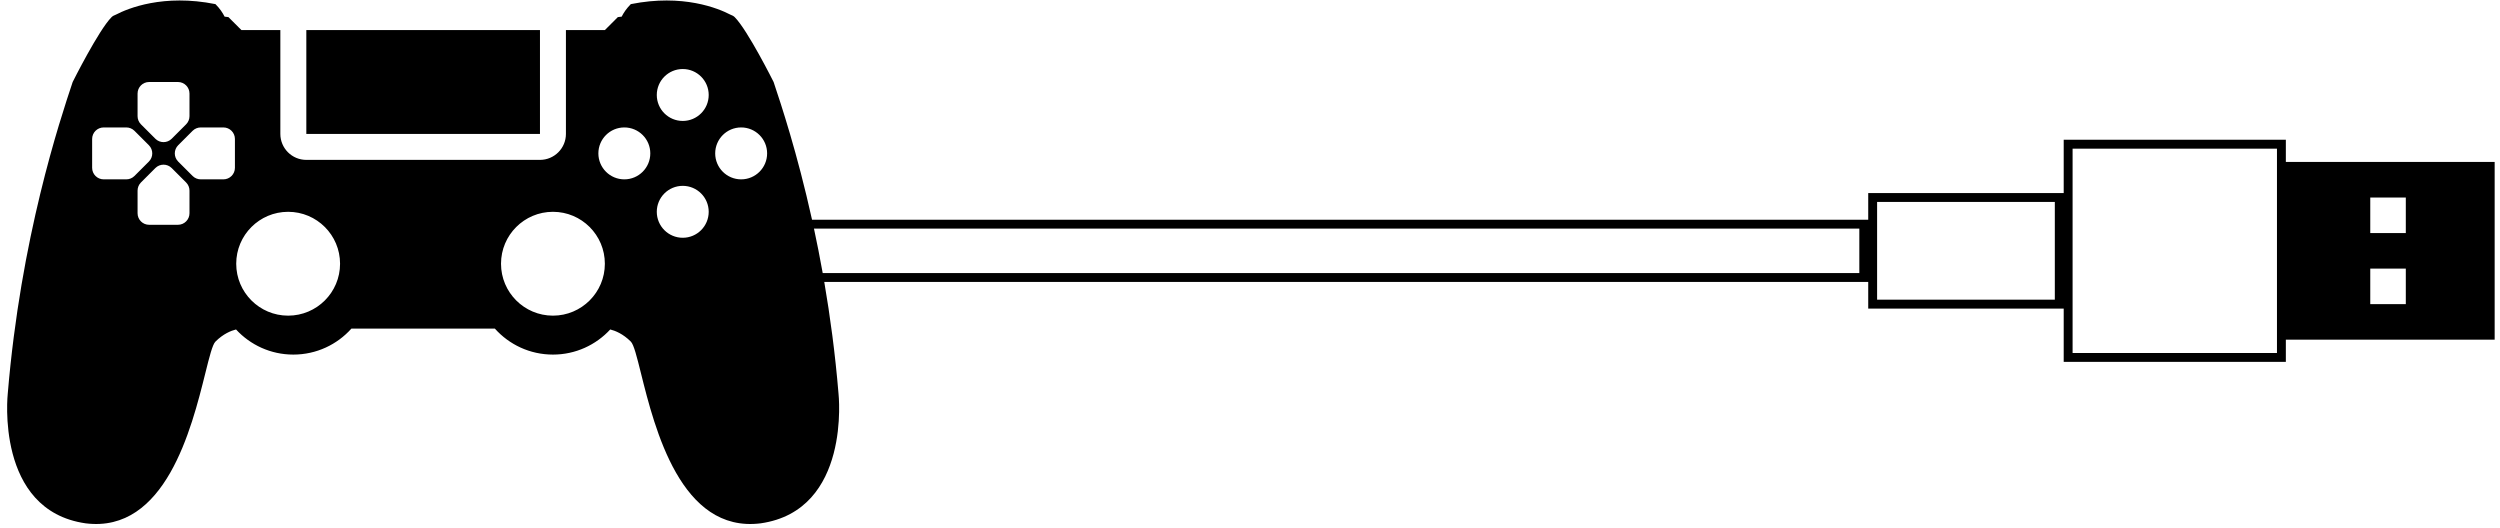 <?xml version="1.0"?>
<svg xmlns="http://www.w3.org/2000/svg" viewBox="0 0 322 68" fill="black">
  <path fill="currentColor" fill-rule="evenodd" clip-rule="evenodd" d="M14.375 2.203C12.703 3.874 9.36 10.562 9.36 10.562C7.688 15.578 2.672 30.624 1 50.687C1 50.687 -0.672 65.734 11.031 67.406C21.306 68.69 24.675 55.174 26.442 48.081C26.975 45.942 27.363 44.387 27.75 43.999C28.755 42.995 29.759 42.594 30.401 42.434C32.234 44.424 34.862 45.671 37.781 45.671C40.752 45.671 43.422 44.38 45.258 42.328H63.742C65.579 44.38 68.248 45.671 71.219 45.671C74.138 45.671 76.766 44.424 78.599 42.434C79.241 42.594 80.246 42.995 81.25 43.999C81.638 44.387 82.025 45.942 82.558 48.081C84.326 55.174 87.694 68.69 97.969 67.406C109.672 65.734 108 50.687 108 50.687C107.571 45.536 106.922 40.716 106.165 36.312L240.627 36.312V39.745L265.805 39.745V46.612L294.417 46.612V43.751H321.312V20.861H294.417V18H265.805L265.805 24.867H240.627V28.3L104.59 28.3C102.684 19.69 100.606 13.456 99.641 10.562C99.641 10.562 96.297 3.874 94.625 2.203C94.499 2.076 94.306 1.969 94.058 1.879C92.527 1.083 87.968 -0.813 81.25 0.531C80.692 1.089 80.32 1.648 80.072 2.144C79.756 2.18 79.579 2.203 79.579 2.203L77.907 3.874L72.891 3.874V17.249C72.891 19.096 71.394 20.593 69.547 20.593H39.453C37.606 20.593 36.109 19.096 36.109 17.249V3.874L31.094 3.874L29.422 2.203C29.422 2.203 29.245 2.18 28.928 2.144C28.68 1.648 28.309 1.089 27.75 0.531C21.032 -0.813 16.473 1.083 14.942 1.879C14.694 1.969 14.501 2.076 14.375 2.203ZM105.964 35.167C105.606 33.167 105.228 31.256 104.839 29.445L239.482 29.445V35.167L105.964 35.167ZM43.8 33.968C43.8 37.662 40.806 40.656 37.112 40.656C33.419 40.656 30.425 37.662 30.425 33.968C30.425 30.275 33.419 27.281 37.112 27.281C40.806 27.281 43.8 30.275 43.8 33.968ZM71.219 40.656C74.912 40.656 77.906 37.662 77.906 33.968C77.906 30.275 74.912 27.281 71.219 27.281C67.525 27.281 64.531 30.275 64.531 33.968C64.531 37.662 67.525 40.656 71.219 40.656ZM91.281 12.234C91.281 14.08 89.784 15.578 87.938 15.578C86.091 15.578 84.594 14.08 84.594 12.234C84.594 10.387 86.091 8.89 87.938 8.89C89.784 8.89 91.281 10.387 91.281 12.234ZM87.938 30.624C89.784 30.624 91.281 29.127 91.281 27.281C91.281 25.434 89.784 23.937 87.938 23.937C86.091 23.937 84.594 25.434 84.594 27.281C84.594 29.127 86.091 30.624 87.938 30.624ZM80.414 16.414C82.261 16.414 83.758 17.91 83.758 19.757C83.758 21.604 82.261 23.101 80.414 23.101C78.568 23.101 77.07 21.604 77.07 19.757C77.07 17.91 78.568 16.414 80.414 16.414ZM98.805 19.757C98.805 17.91 97.308 16.414 95.461 16.414C93.615 16.414 92.117 17.91 92.117 19.757C92.117 21.604 93.615 23.101 95.461 23.101C97.308 23.101 98.805 21.604 98.805 19.757ZM17.719 12.048C17.719 11.227 18.384 10.562 19.205 10.562H22.92C23.741 10.562 24.406 11.227 24.406 12.048V14.962C24.406 15.356 24.25 15.734 23.971 16.013L22.113 17.871C21.533 18.451 20.592 18.451 20.012 17.871L18.154 16.013C17.875 15.734 17.719 15.356 17.719 14.962V12.048ZM19.205 28.953C18.384 28.953 17.719 28.287 17.719 27.466V24.552C17.719 24.158 17.875 23.78 18.154 23.502L20.012 21.644C20.592 21.064 21.533 21.064 22.113 21.644L23.971 23.502C24.25 23.78 24.406 24.158 24.406 24.552V27.466C24.406 28.287 23.741 28.953 22.92 28.953H19.205ZM13.354 23.101C12.533 23.101 11.867 22.436 11.867 21.615V17.9C11.867 17.079 12.533 16.414 13.354 16.414H16.267C16.662 16.414 17.04 16.57 17.318 16.849L19.176 18.706C19.756 19.287 19.756 20.228 19.176 20.808L17.318 22.666C17.04 22.945 16.662 23.101 16.267 23.101H13.354ZM30.258 21.615C30.258 22.436 29.593 23.101 28.772 23.101H25.858C25.464 23.101 25.086 22.945 24.807 22.666L22.949 20.808C22.369 20.228 22.369 19.287 22.949 18.706L24.807 16.849C25.086 16.57 25.464 16.414 25.858 16.414H28.772C29.593 16.414 30.258 17.079 30.258 17.9V21.615ZM69.548 3.874H39.455V17.249H69.548V3.874ZM241.771 26.011V38.601H264.661V26.011H241.771ZM266.95 19.145V45.468H293.273V19.145L266.95 19.145ZM309.868 25.439H305.29V30.017H309.868V25.439ZM309.868 34.595H305.29V39.173H309.868V34.595Z"/>
</svg>
